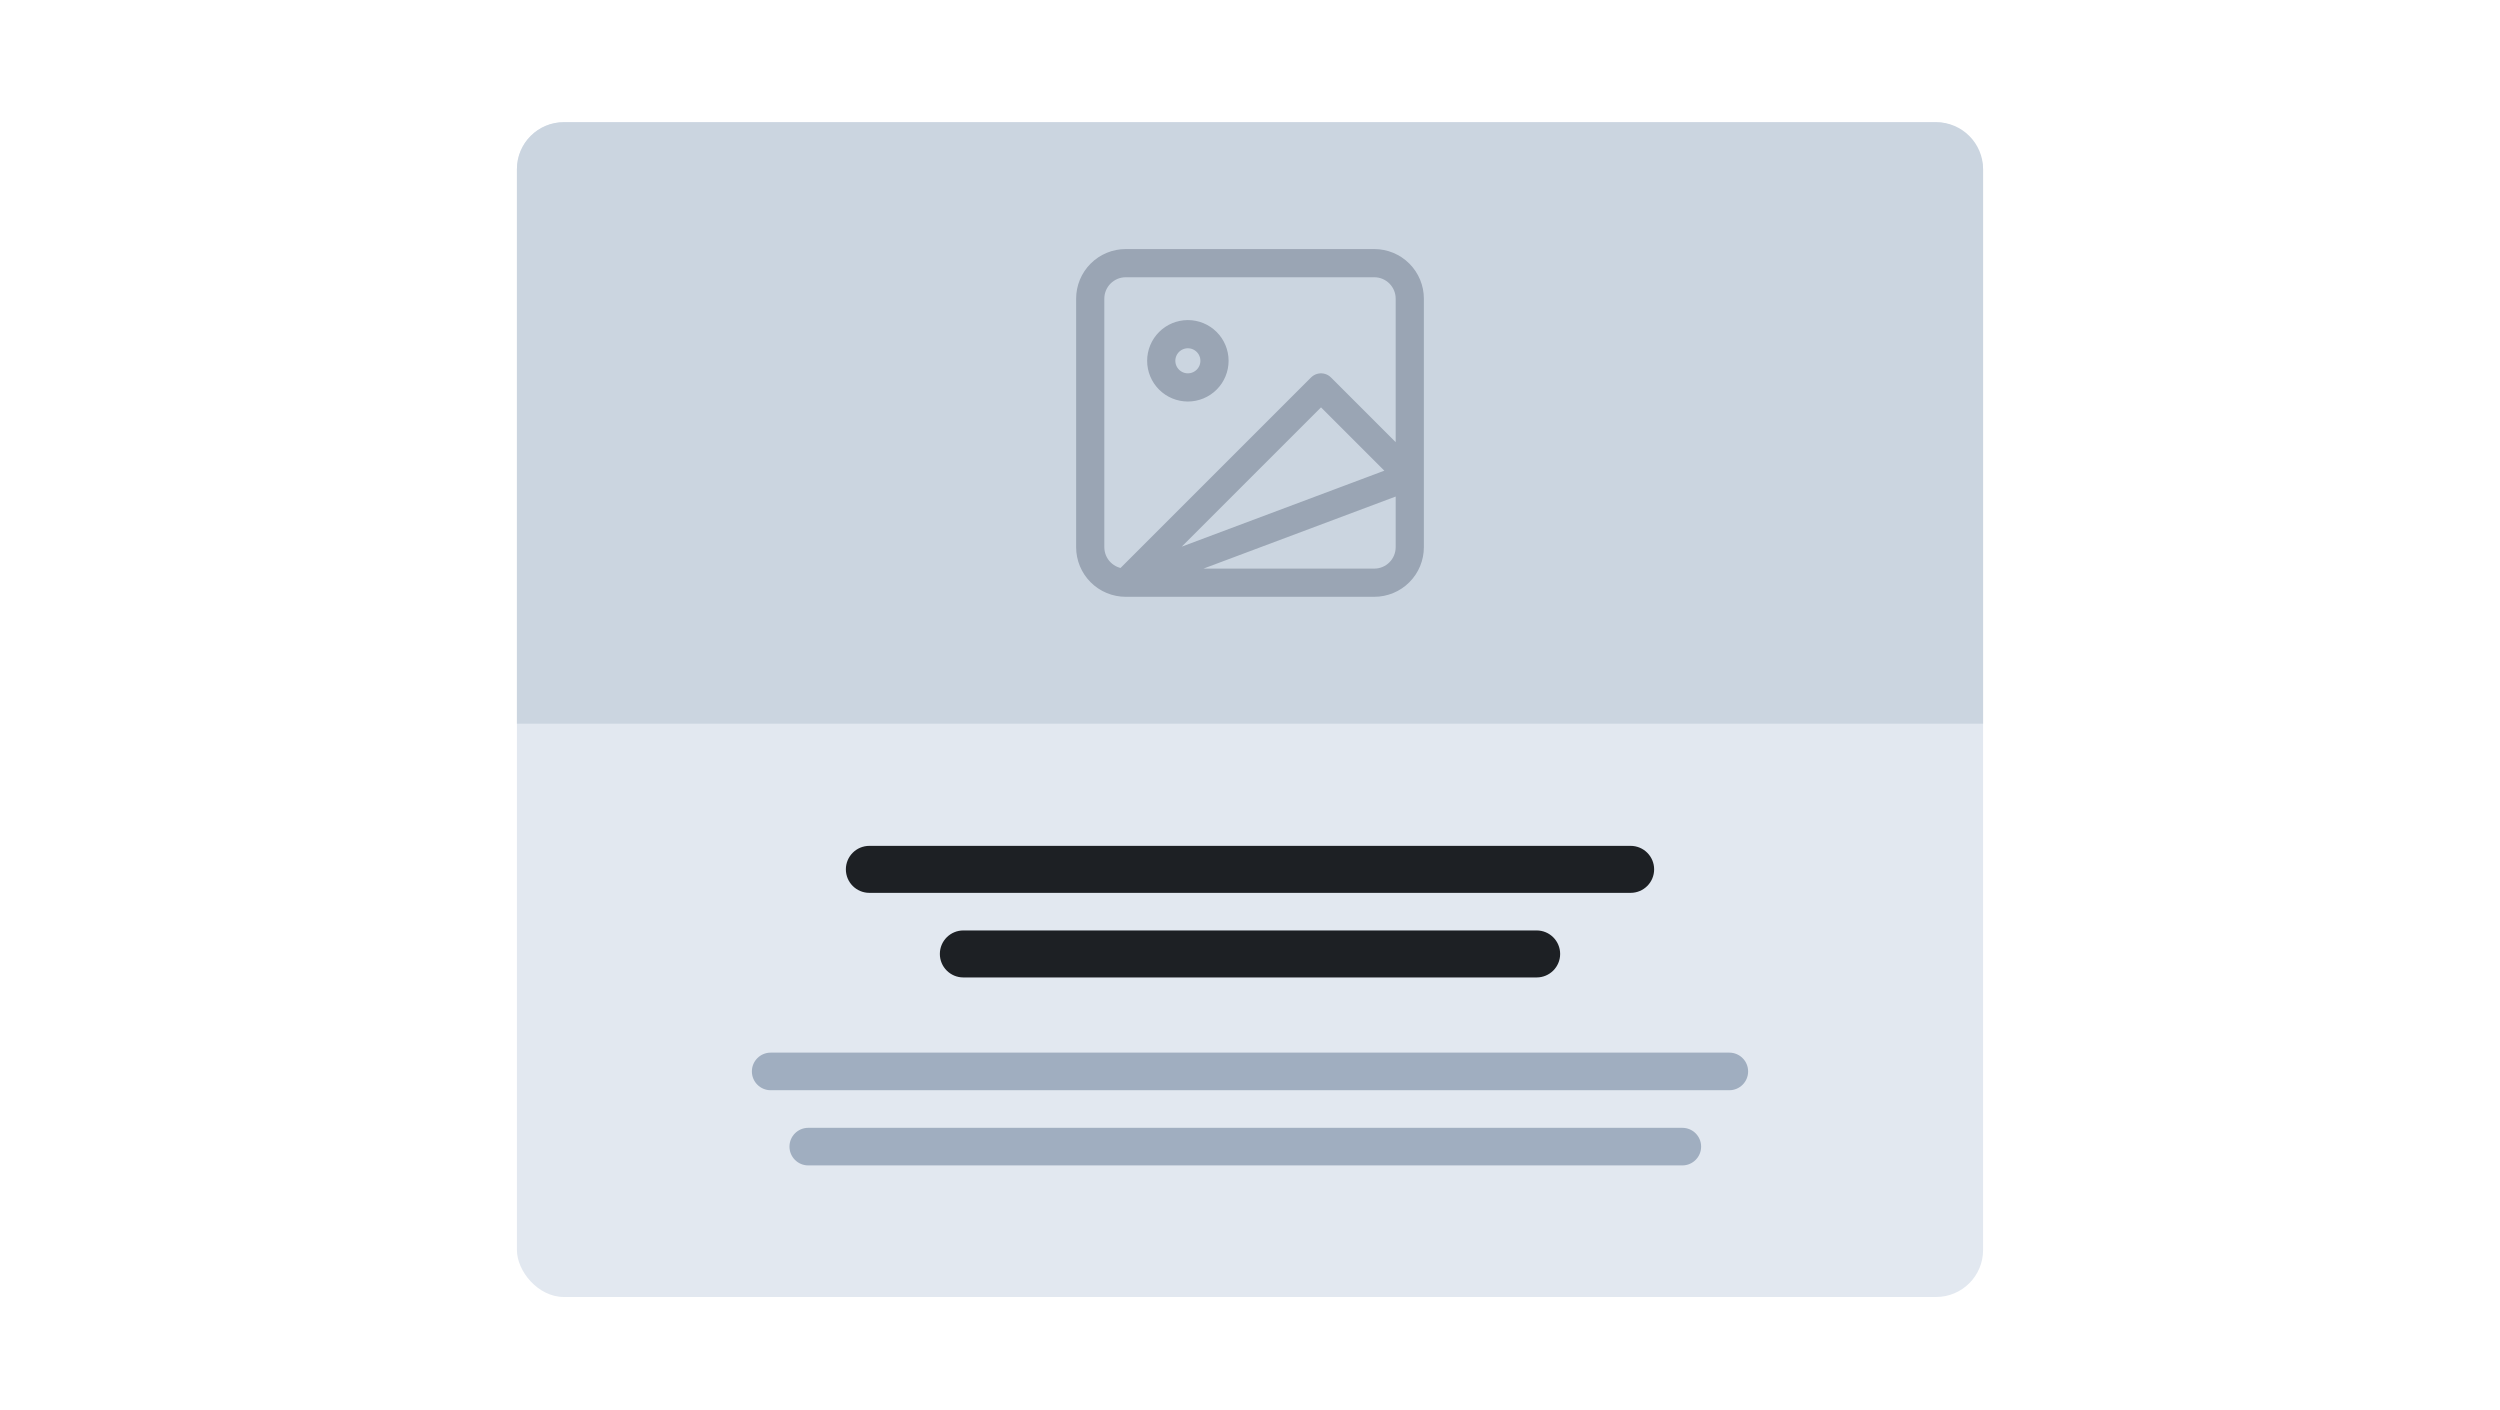 <svg width="266" height="150" viewBox="0 0 266 150" fill="none" xmlns="http://www.w3.org/2000/svg">
<path d="M0 0H266V150H0V0Z" fill="white"/>
<rect x="55" y="13" width="156" height="125" rx="5" fill="#E2E8F0"/>
<path d="M55 18C55 15.239 57.239 13 60 13H206C208.761 13 211 15.239 211 18V77H55V18Z" fill="#CBD5E0"/>
<path d="M119.778 62H146.222C146.718 62 147.209 61.902 147.668 61.712C148.126 61.523 148.543 61.244 148.893 60.893C149.244 60.543 149.523 60.126 149.712 59.668C149.902 59.209 150 58.718 150 58.222V31.778C150 30.776 149.602 29.815 148.893 29.107C148.185 28.398 147.224 28 146.222 28H119.778C118.776 28 117.815 28.398 117.107 29.107C116.398 29.815 116 30.776 116 31.778V58.222C116 58.718 116.098 59.209 116.288 59.668C116.477 60.126 116.756 60.543 117.107 60.893C117.457 61.244 117.874 61.523 118.332 61.712C118.791 61.902 119.282 62 119.778 62V62ZM119.778 62L140.556 41.222L150 50.667L119.778 62ZM129.222 38.389C129.222 39.14 128.924 39.861 128.392 40.392C127.861 40.923 127.14 41.222 126.389 41.222C125.638 41.222 124.917 40.923 124.386 40.392C123.854 39.861 123.556 39.14 123.556 38.389C123.556 37.638 123.854 36.917 124.386 36.386C124.917 35.855 125.638 35.556 126.389 35.556C127.14 35.556 127.861 35.855 128.392 36.386C128.924 36.917 129.222 37.638 129.222 38.389Z" stroke="#9AA5B4" stroke-width="3" stroke-linecap="round" stroke-linejoin="round"/>
<path d="M173.5 90H92.5C91.119 90 90 91.119 90 92.5C90 93.881 91.119 95 92.5 95H173.5C174.881 95 176 93.881 176 92.5C176 91.119 174.881 90 173.5 90Z" fill="#1D2024"/>
<path d="M163.5 99H102.5C101.119 99 100 100.119 100 101.5C100 102.881 101.119 104 102.5 104H163.5C164.881 104 166 102.881 166 101.5C166 100.119 164.881 99 163.5 99Z" fill="#1D2024"/>
<path d="M184 112H82C80.895 112 80 112.895 80 114C80 115.105 80.895 116 82 116H184C185.105 116 186 115.105 186 114C186 112.895 185.105 112 184 112Z" fill="#A0AEC0"/>
<path d="M179 120H86C84.895 120 84 120.895 84 122C84 123.105 84.895 124 86 124H179C180.105 124 181 123.105 181 122C181 120.895 180.105 120 179 120Z" fill="#A0AEC0"/>
</svg>
